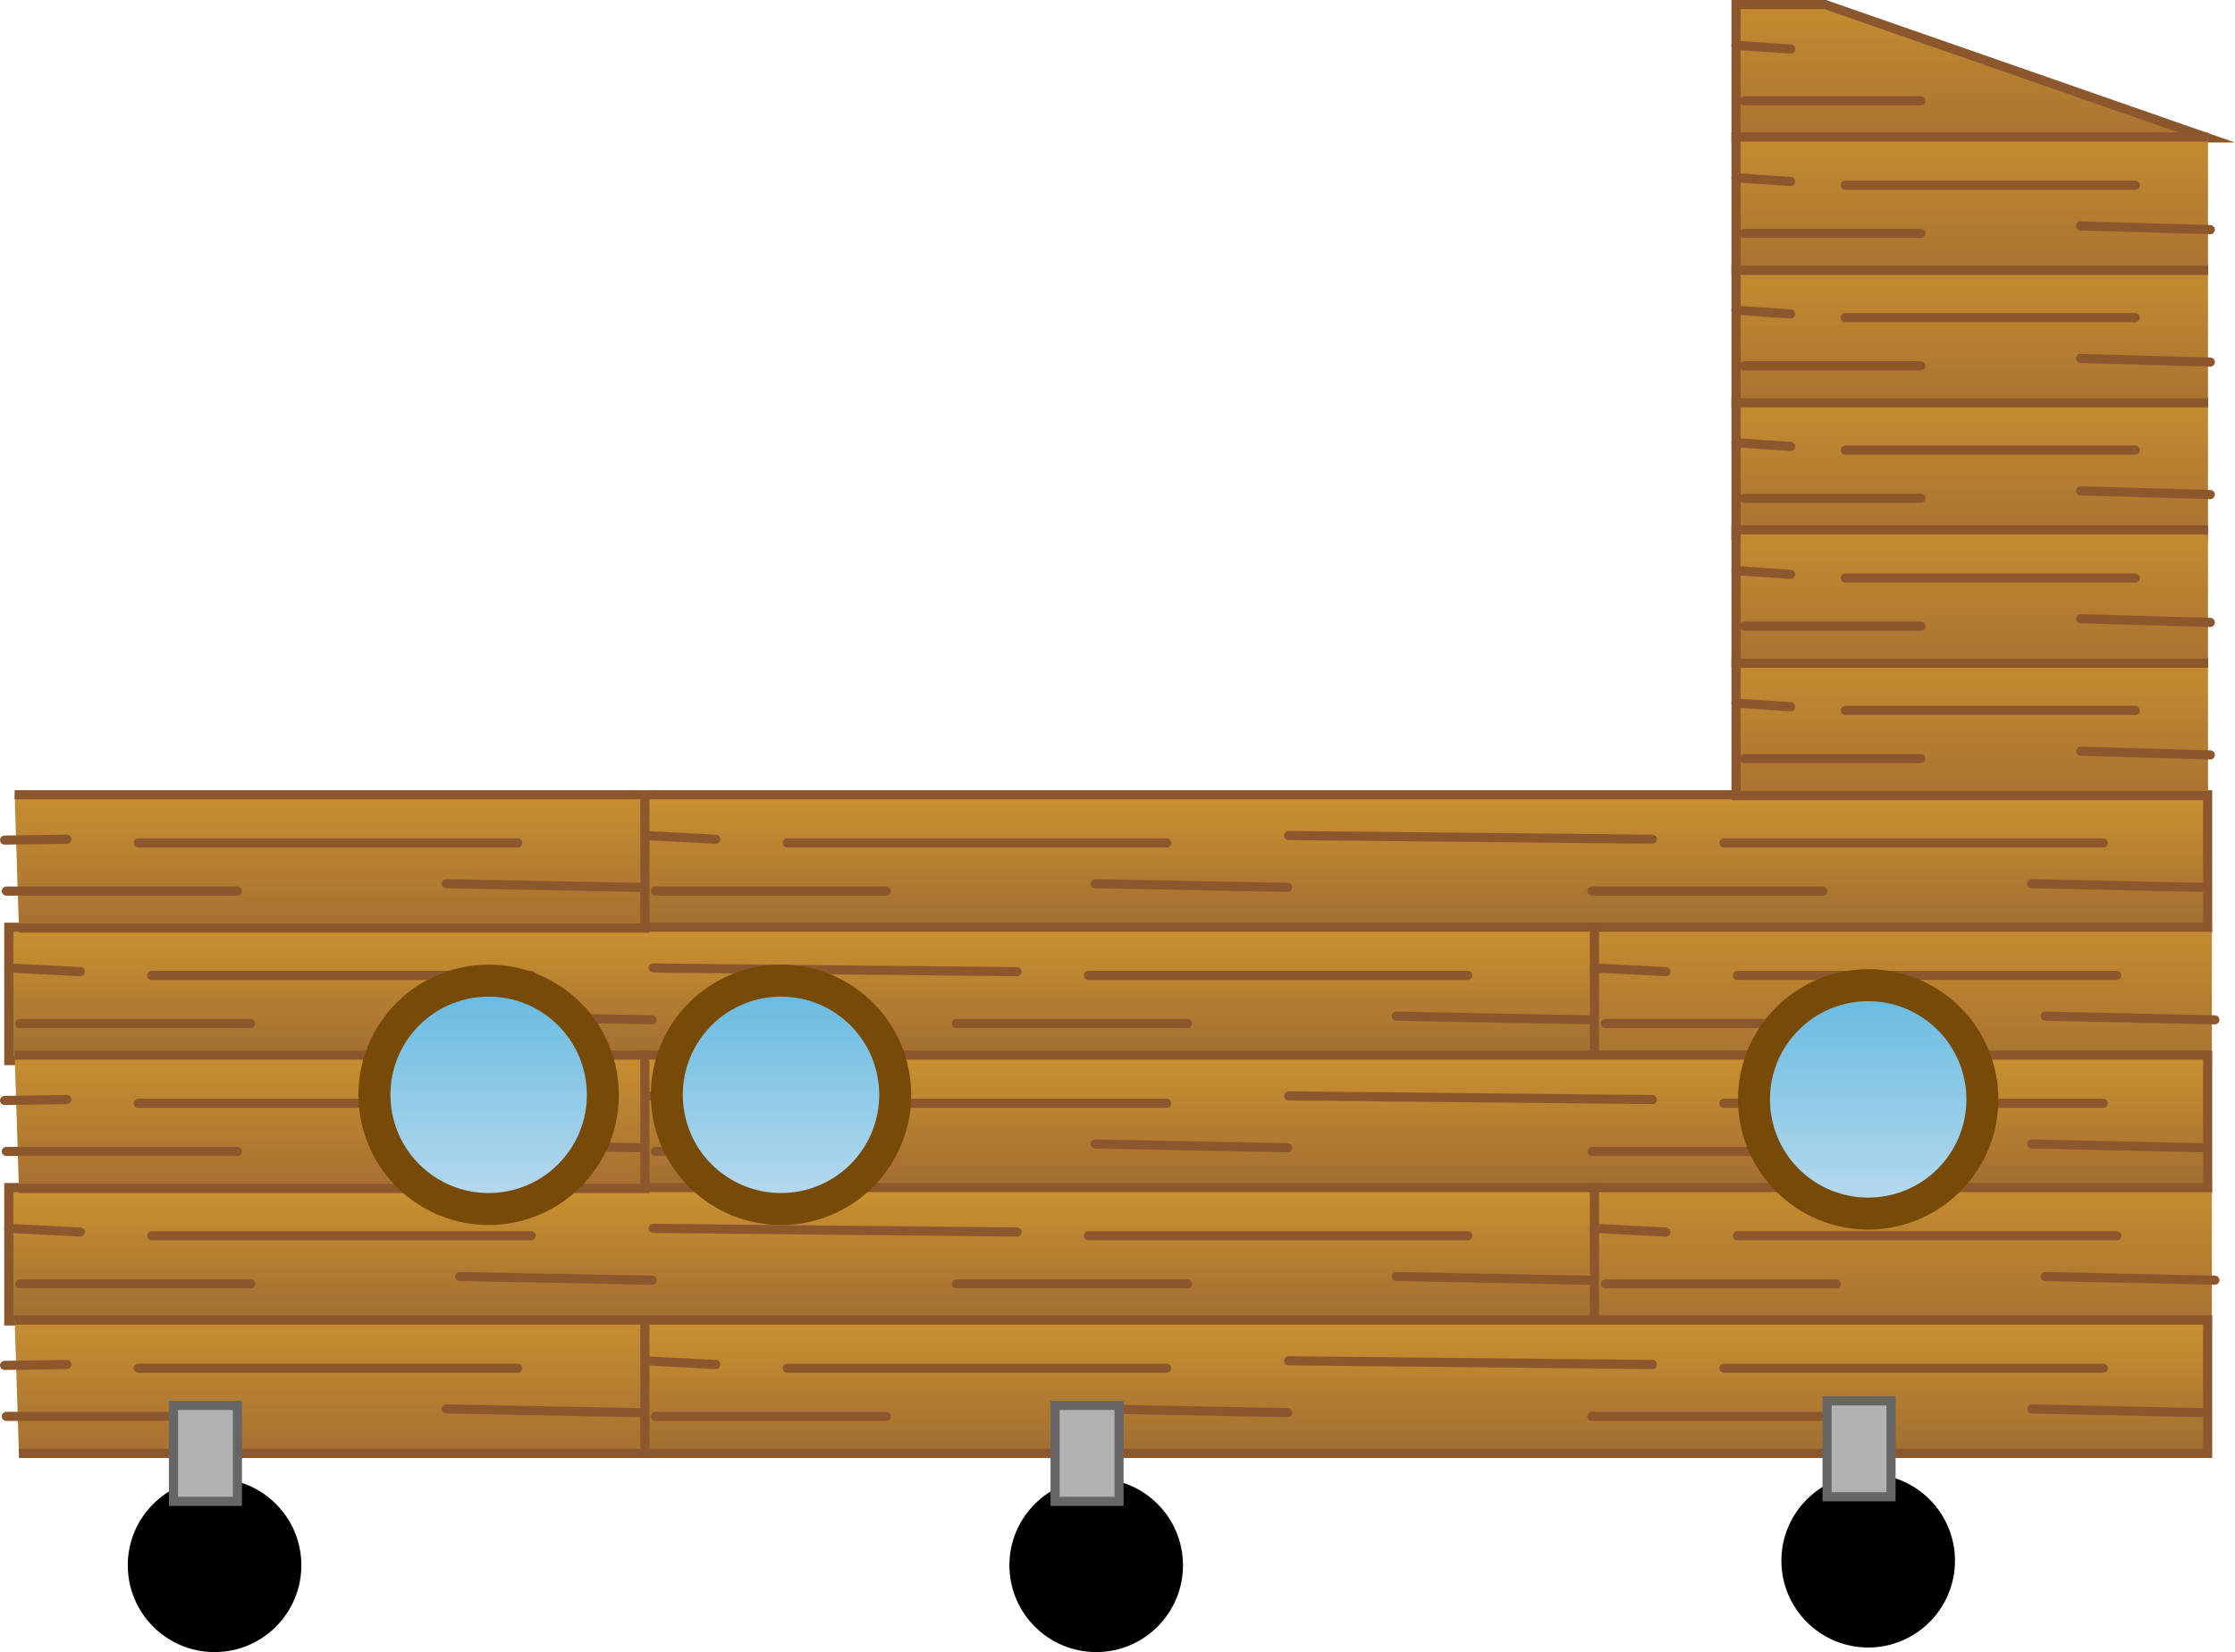 <svg version="1.1" xmlns="http://www.w3.org/2000/svg" xmlns:xlink="http://www.w3.org/1999/xlink" width="489.274" height="361.689" viewBox="0,0,489.274,361.689"><defs><linearGradient x1="311.692" y1="197.811" x2="311.692" y2="227.004" gradientUnits="userSpaceOnUse" id="color-1"><stop offset="0" stop-color="#ca9230"/><stop offset="1" stop-color="#a16d32"/></linearGradient><linearGradient x1="165.753" y1="218.895" x2="165.753" y2="218.895" gradientUnits="userSpaceOnUse" id="color-2"><stop offset="0" stop-color="#ca9230"/><stop offset="1" stop-color="#a16d32"/></linearGradient><linearGradient x1="210.889" y1="208.353" x2="210.889" y2="208.353" gradientUnits="userSpaceOnUse" id="color-3"><stop offset="0" stop-color="#ca9230"/><stop offset="1" stop-color="#a16d32"/></linearGradient><linearGradient x1="257.831" y1="217.273" x2="257.831" y2="218.084" gradientUnits="userSpaceOnUse" id="color-4"><stop offset="0" stop-color="#ca9230"/><stop offset="1" stop-color="#a16d32"/></linearGradient><linearGradient x1="145.893" y1="206.731" x2="145.893" y2="207.542" gradientUnits="userSpaceOnUse" id="color-5"><stop offset="0" stop-color="#ca9230"/><stop offset="1" stop-color="#a16d32"/></linearGradient><linearGradient x1="370.806" y1="218.895" x2="370.806" y2="218.895" gradientUnits="userSpaceOnUse" id="color-6"><stop offset="0" stop-color="#ca9230"/><stop offset="1" stop-color="#a16d32"/></linearGradient><linearGradient x1="415.942" y1="208.353" x2="415.942" y2="208.353" gradientUnits="userSpaceOnUse" id="color-7"><stop offset="0" stop-color="#ca9230"/><stop offset="1" stop-color="#a16d32"/></linearGradient><linearGradient x1="462.884" y1="217.273" x2="462.884" y2="218.084" gradientUnits="userSpaceOnUse" id="color-8"><stop offset="0" stop-color="#ca9230"/><stop offset="1" stop-color="#a16d32"/></linearGradient><linearGradient x1="318.958" y1="206.731" x2="318.958" y2="207.542" gradientUnits="userSpaceOnUse" id="color-9"><stop offset="0" stop-color="#ca9230"/><stop offset="1" stop-color="#a16d32"/></linearGradient><linearGradient x1="172.574" y1="226.811" x2="172.574" y2="256.004" gradientUnits="userSpaceOnUse" id="color-10"><stop offset="0" stop-color="#ca9230"/><stop offset="1" stop-color="#a16d32"/></linearGradient><linearGradient x1="26.635" y1="247.895" x2="26.635" y2="247.895" gradientUnits="userSpaceOnUse" id="color-11"><stop offset="0" stop-color="#ca9230"/><stop offset="1" stop-color="#a16d32"/></linearGradient><linearGradient x1="71.771" y1="237.353" x2="71.771" y2="237.353" gradientUnits="userSpaceOnUse" id="color-12"><stop offset="0" stop-color="#ca9230"/><stop offset="1" stop-color="#a16d32"/></linearGradient><linearGradient x1="118.713" y1="246.273" x2="118.713" y2="247.084" gradientUnits="userSpaceOnUse" id="color-13"><stop offset="0" stop-color="#ca9230"/><stop offset="1" stop-color="#a16d32"/></linearGradient><linearGradient x1="6.775" y1="235.731" x2="6.775" y2="236.542" gradientUnits="userSpaceOnUse" id="color-14"><stop offset="0" stop-color="#ca9230"/><stop offset="1" stop-color="#a16d32"/></linearGradient><linearGradient x1="231.688" y1="247.895" x2="231.688" y2="247.895" gradientUnits="userSpaceOnUse" id="color-15"><stop offset="0" stop-color="#ca9230"/><stop offset="1" stop-color="#a16d32"/></linearGradient><linearGradient x1="276.824" y1="237.353" x2="276.824" y2="237.353" gradientUnits="userSpaceOnUse" id="color-16"><stop offset="0" stop-color="#ca9230"/><stop offset="1" stop-color="#a16d32"/></linearGradient><linearGradient x1="323.766" y1="246.273" x2="323.766" y2="247.084" gradientUnits="userSpaceOnUse" id="color-17"><stop offset="0" stop-color="#ca9230"/><stop offset="1" stop-color="#a16d32"/></linearGradient><linearGradient x1="179.84" y1="235.731" x2="179.84" y2="236.542" gradientUnits="userSpaceOnUse" id="color-18"><stop offset="0" stop-color="#ca9230"/><stop offset="1" stop-color="#a16d32"/></linearGradient><linearGradient x1="413.653" y1="226.811" x2="413.653" y2="256.004" gradientUnits="userSpaceOnUse" id="color-19"><stop offset="0" stop-color="#c48c30"/><stop offset="1" stop-color="#a87332"/></linearGradient><linearGradient x1="373.753" y1="246.895" x2="373.753" y2="248.895" gradientUnits="userSpaceOnUse" id="color-20"><stop offset="0" stop-color="#c48c30"/><stop offset="1" stop-color="#a87332"/></linearGradient><linearGradient x1="418.889" y1="236.353" x2="418.889" y2="238.353" gradientUnits="userSpaceOnUse" id="color-21"><stop offset="0" stop-color="#c48c30"/><stop offset="1" stop-color="#a87332"/></linearGradient><linearGradient x1="463.331" y1="245.679" x2="463.331" y2="247.679" gradientUnits="userSpaceOnUse" id="color-22"><stop offset="0" stop-color="#c48c30"/><stop offset="1" stop-color="#a87332"/></linearGradient><linearGradient x1="353.893" y1="235.137" x2="353.893" y2="237.137" gradientUnits="userSpaceOnUse" id="color-23"><stop offset="0" stop-color="#c48c30"/><stop offset="1" stop-color="#a87332"/></linearGradient><linearGradient x1="69.216" y1="197.811" x2="69.216" y2="227.004" gradientUnits="userSpaceOnUse" id="color-24"><stop offset="0" stop-color="#c78f30"/><stop offset="1" stop-color="#a57032"/></linearGradient><linearGradient x1="23.688" y1="217.895" x2="23.688" y2="219.895" gradientUnits="userSpaceOnUse" id="color-25"><stop offset="0" stop-color="#c78f30"/><stop offset="1" stop-color="#a57032"/></linearGradient><linearGradient x1="68.824" y1="207.353" x2="68.824" y2="209.353" gradientUnits="userSpaceOnUse" id="color-26"><stop offset="0" stop-color="#c78f30"/><stop offset="1" stop-color="#a57032"/></linearGradient><linearGradient x1="115.766" y1="216.679" x2="115.766" y2="218.679" gradientUnits="userSpaceOnUse" id="color-27"><stop offset="0" stop-color="#c78f30"/><stop offset="1" stop-color="#a57032"/></linearGradient><linearGradient x1="4.84" y1="206.637" x2="4.84" y2="208.637" gradientUnits="userSpaceOnUse" id="color-28"><stop offset="0" stop-color="#c78f30"/><stop offset="1" stop-color="#a57032"/></linearGradient><linearGradient x1="311.692" y1="254.811" x2="311.692" y2="284.004" gradientUnits="userSpaceOnUse" id="color-29"><stop offset="0" stop-color="#ca9230"/><stop offset="1" stop-color="#a16d32"/></linearGradient><linearGradient x1="165.753" y1="275.895" x2="165.753" y2="275.895" gradientUnits="userSpaceOnUse" id="color-30"><stop offset="0" stop-color="#ca9230"/><stop offset="1" stop-color="#a16d32"/></linearGradient><linearGradient x1="210.889" y1="265.353" x2="210.889" y2="265.353" gradientUnits="userSpaceOnUse" id="color-31"><stop offset="0" stop-color="#ca9230"/><stop offset="1" stop-color="#a16d32"/></linearGradient><linearGradient x1="257.831" y1="274.273" x2="257.831" y2="275.084" gradientUnits="userSpaceOnUse" id="color-32"><stop offset="0" stop-color="#ca9230"/><stop offset="1" stop-color="#a16d32"/></linearGradient><linearGradient x1="145.893" y1="263.731" x2="145.893" y2="264.542" gradientUnits="userSpaceOnUse" id="color-33"><stop offset="0" stop-color="#ca9230"/><stop offset="1" stop-color="#a16d32"/></linearGradient><linearGradient x1="370.806" y1="275.895" x2="370.806" y2="275.895" gradientUnits="userSpaceOnUse" id="color-34"><stop offset="0" stop-color="#ca9230"/><stop offset="1" stop-color="#a16d32"/></linearGradient><linearGradient x1="415.942" y1="265.353" x2="415.942" y2="265.353" gradientUnits="userSpaceOnUse" id="color-35"><stop offset="0" stop-color="#ca9230"/><stop offset="1" stop-color="#a16d32"/></linearGradient><linearGradient x1="462.884" y1="274.273" x2="462.884" y2="275.084" gradientUnits="userSpaceOnUse" id="color-36"><stop offset="0" stop-color="#ca9230"/><stop offset="1" stop-color="#a16d32"/></linearGradient><linearGradient x1="318.958" y1="263.731" x2="318.958" y2="264.542" gradientUnits="userSpaceOnUse" id="color-37"><stop offset="0" stop-color="#ca9230"/><stop offset="1" stop-color="#a16d32"/></linearGradient><linearGradient x1="172.574" y1="283.811" x2="172.574" y2="313.004" gradientUnits="userSpaceOnUse" id="color-38"><stop offset="0" stop-color="#ca9230"/><stop offset="1" stop-color="#a16d32"/></linearGradient><linearGradient x1="26.635" y1="304.895" x2="26.635" y2="304.895" gradientUnits="userSpaceOnUse" id="color-39"><stop offset="0" stop-color="#ca9230"/><stop offset="1" stop-color="#a16d32"/></linearGradient><linearGradient x1="71.771" y1="294.353" x2="71.771" y2="294.353" gradientUnits="userSpaceOnUse" id="color-40"><stop offset="0" stop-color="#ca9230"/><stop offset="1" stop-color="#a16d32"/></linearGradient><linearGradient x1="118.713" y1="303.273" x2="118.713" y2="304.084" gradientUnits="userSpaceOnUse" id="color-41"><stop offset="0" stop-color="#ca9230"/><stop offset="1" stop-color="#a16d32"/></linearGradient><linearGradient x1="6.775" y1="292.731" x2="6.775" y2="293.542" gradientUnits="userSpaceOnUse" id="color-42"><stop offset="0" stop-color="#ca9230"/><stop offset="1" stop-color="#a16d32"/></linearGradient><linearGradient x1="231.688" y1="304.895" x2="231.688" y2="304.895" gradientUnits="userSpaceOnUse" id="color-43"><stop offset="0" stop-color="#ca9230"/><stop offset="1" stop-color="#a16d32"/></linearGradient><linearGradient x1="276.824" y1="294.353" x2="276.824" y2="294.353" gradientUnits="userSpaceOnUse" id="color-44"><stop offset="0" stop-color="#ca9230"/><stop offset="1" stop-color="#a16d32"/></linearGradient><linearGradient x1="323.766" y1="303.273" x2="323.766" y2="304.084" gradientUnits="userSpaceOnUse" id="color-45"><stop offset="0" stop-color="#ca9230"/><stop offset="1" stop-color="#a16d32"/></linearGradient><linearGradient x1="179.84" y1="292.731" x2="179.84" y2="293.542" gradientUnits="userSpaceOnUse" id="color-46"><stop offset="0" stop-color="#ca9230"/><stop offset="1" stop-color="#a16d32"/></linearGradient><linearGradient x1="413.653" y1="283.811" x2="413.653" y2="313.004" gradientUnits="userSpaceOnUse" id="color-47"><stop offset="0" stop-color="#c48c30"/><stop offset="1" stop-color="#a87332"/></linearGradient><linearGradient x1="373.753" y1="303.895" x2="373.753" y2="305.895" gradientUnits="userSpaceOnUse" id="color-48"><stop offset="0" stop-color="#c48c30"/><stop offset="1" stop-color="#a87332"/></linearGradient><linearGradient x1="418.889" y1="293.353" x2="418.889" y2="295.353" gradientUnits="userSpaceOnUse" id="color-49"><stop offset="0" stop-color="#c48c30"/><stop offset="1" stop-color="#a87332"/></linearGradient><linearGradient x1="463.331" y1="302.679" x2="463.331" y2="304.679" gradientUnits="userSpaceOnUse" id="color-50"><stop offset="0" stop-color="#c48c30"/><stop offset="1" stop-color="#a87332"/></linearGradient><linearGradient x1="353.893" y1="292.137" x2="353.893" y2="294.137" gradientUnits="userSpaceOnUse" id="color-51"><stop offset="0" stop-color="#c48c30"/><stop offset="1" stop-color="#a87332"/></linearGradient><linearGradient x1="69.216" y1="254.811" x2="69.216" y2="284.004" gradientUnits="userSpaceOnUse" id="color-52"><stop offset="0" stop-color="#c78f30"/><stop offset="1" stop-color="#a57032"/></linearGradient><linearGradient x1="23.688" y1="274.895" x2="23.688" y2="276.895" gradientUnits="userSpaceOnUse" id="color-53"><stop offset="0" stop-color="#c78f30"/><stop offset="1" stop-color="#a57032"/></linearGradient><linearGradient x1="68.824" y1="264.353" x2="68.824" y2="266.353" gradientUnits="userSpaceOnUse" id="color-54"><stop offset="0" stop-color="#c78f30"/><stop offset="1" stop-color="#a57032"/></linearGradient><linearGradient x1="115.766" y1="273.679" x2="115.766" y2="275.679" gradientUnits="userSpaceOnUse" id="color-55"><stop offset="0" stop-color="#c78f30"/><stop offset="1" stop-color="#a57032"/></linearGradient><linearGradient x1="4.84" y1="263.637" x2="4.84" y2="265.637" gradientUnits="userSpaceOnUse" id="color-56"><stop offset="0" stop-color="#c78f30"/><stop offset="1" stop-color="#a57032"/></linearGradient><linearGradient x1="311.692" y1="312.811" x2="311.692" y2="342.004" gradientUnits="userSpaceOnUse" id="color-57"><stop offset="0" stop-color="#ca9230"/><stop offset="1" stop-color="#a16d32"/></linearGradient><linearGradient x1="165.753" y1="333.895" x2="165.753" y2="333.895" gradientUnits="userSpaceOnUse" id="color-58"><stop offset="0" stop-color="#ca9230"/><stop offset="1" stop-color="#a16d32"/></linearGradient><linearGradient x1="210.889" y1="323.353" x2="210.889" y2="323.353" gradientUnits="userSpaceOnUse" id="color-59"><stop offset="0" stop-color="#ca9230"/><stop offset="1" stop-color="#a16d32"/></linearGradient><linearGradient x1="257.831" y1="332.273" x2="257.831" y2="333.084" gradientUnits="userSpaceOnUse" id="color-60"><stop offset="0" stop-color="#ca9230"/><stop offset="1" stop-color="#a16d32"/></linearGradient><linearGradient x1="145.893" y1="321.731" x2="145.893" y2="322.542" gradientUnits="userSpaceOnUse" id="color-61"><stop offset="0" stop-color="#ca9230"/><stop offset="1" stop-color="#a16d32"/></linearGradient><linearGradient x1="370.806" y1="333.895" x2="370.806" y2="333.895" gradientUnits="userSpaceOnUse" id="color-62"><stop offset="0" stop-color="#ca9230"/><stop offset="1" stop-color="#a16d32"/></linearGradient><linearGradient x1="415.942" y1="323.353" x2="415.942" y2="323.353" gradientUnits="userSpaceOnUse" id="color-63"><stop offset="0" stop-color="#ca9230"/><stop offset="1" stop-color="#a16d32"/></linearGradient><linearGradient x1="462.884" y1="332.273" x2="462.884" y2="333.084" gradientUnits="userSpaceOnUse" id="color-64"><stop offset="0" stop-color="#ca9230"/><stop offset="1" stop-color="#a16d32"/></linearGradient><linearGradient x1="318.958" y1="321.731" x2="318.958" y2="322.542" gradientUnits="userSpaceOnUse" id="color-65"><stop offset="0" stop-color="#ca9230"/><stop offset="1" stop-color="#a16d32"/></linearGradient><linearGradient x1="69.216" y1="312.811" x2="69.216" y2="342.004" gradientUnits="userSpaceOnUse" id="color-66"><stop offset="0" stop-color="#c78f30"/><stop offset="1" stop-color="#a57032"/></linearGradient><linearGradient x1="23.688" y1="332.895" x2="23.688" y2="334.895" gradientUnits="userSpaceOnUse" id="color-67"><stop offset="0" stop-color="#c78f30"/><stop offset="1" stop-color="#a57032"/></linearGradient><linearGradient x1="68.824" y1="322.353" x2="68.824" y2="324.353" gradientUnits="userSpaceOnUse" id="color-68"><stop offset="0" stop-color="#c78f30"/><stop offset="1" stop-color="#a57032"/></linearGradient><linearGradient x1="115.766" y1="331.679" x2="115.766" y2="333.679" gradientUnits="userSpaceOnUse" id="color-69"><stop offset="0" stop-color="#c78f30"/><stop offset="1" stop-color="#a57032"/></linearGradient><linearGradient x1="4.84" y1="321.637" x2="4.84" y2="323.637" gradientUnits="userSpaceOnUse" id="color-70"><stop offset="0" stop-color="#c78f30"/><stop offset="1" stop-color="#a57032"/></linearGradient><linearGradient x1="104" y1="238.499" x2="104" y2="288.501" gradientUnits="userSpaceOnUse" id="color-71"><stop offset="0" stop-color="#64b9e0"/><stop offset="1" stop-color="#badbee"/></linearGradient><linearGradient x1="168" y1="238.499" x2="168" y2="288.501" gradientUnits="userSpaceOnUse" id="color-72"><stop offset="0" stop-color="#64b9e0"/><stop offset="1" stop-color="#badbee"/></linearGradient><linearGradient x1="406" y1="239.499" x2="406" y2="289.501" gradientUnits="userSpaceOnUse" id="color-73"><stop offset="0" stop-color="#64b9e0"/><stop offset="1" stop-color="#badbee"/></linearGradient><linearGradient x1="428.73" y1="111.811" x2="428.73" y2="141.004" gradientUnits="userSpaceOnUse" id="color-74"><stop offset="0" stop-color="#c48c30"/><stop offset="1" stop-color="#a87332"/></linearGradient><linearGradient x1="398.231" y1="131.895" x2="398.231" y2="133.895" gradientUnits="userSpaceOnUse" id="color-75"><stop offset="0" stop-color="#c48c30"/><stop offset="1" stop-color="#a87332"/></linearGradient><linearGradient x1="432.733" y1="121.353" x2="432.733" y2="123.353" gradientUnits="userSpaceOnUse" id="color-76"><stop offset="0" stop-color="#c48c30"/><stop offset="1" stop-color="#a87332"/></linearGradient><linearGradient x1="466.704" y1="130.679" x2="466.704" y2="132.679" gradientUnits="userSpaceOnUse" id="color-77"><stop offset="0" stop-color="#c48c30"/><stop offset="1" stop-color="#a87332"/></linearGradient><linearGradient x1="383.05" y1="120.137" x2="383.05" y2="122.137" gradientUnits="userSpaceOnUse" id="color-78"><stop offset="0" stop-color="#c48c30"/><stop offset="1" stop-color="#a87332"/></linearGradient><linearGradient x1="428.73" y1="168.811" x2="428.73" y2="198.004" gradientUnits="userSpaceOnUse" id="color-79"><stop offset="0" stop-color="#c48c30"/><stop offset="1" stop-color="#a87332"/></linearGradient><linearGradient x1="398.231" y1="188.895" x2="398.231" y2="190.895" gradientUnits="userSpaceOnUse" id="color-80"><stop offset="0" stop-color="#c48c30"/><stop offset="1" stop-color="#a87332"/></linearGradient><linearGradient x1="432.733" y1="178.353" x2="432.733" y2="180.353" gradientUnits="userSpaceOnUse" id="color-81"><stop offset="0" stop-color="#c48c30"/><stop offset="1" stop-color="#a87332"/></linearGradient><linearGradient x1="466.704" y1="187.679" x2="466.704" y2="189.679" gradientUnits="userSpaceOnUse" id="color-82"><stop offset="0" stop-color="#c48c30"/><stop offset="1" stop-color="#a87332"/></linearGradient><linearGradient x1="383.05" y1="177.137" x2="383.05" y2="179.137" gradientUnits="userSpaceOnUse" id="color-83"><stop offset="0" stop-color="#c48c30"/><stop offset="1" stop-color="#a87332"/></linearGradient><linearGradient x1="428.73" y1="82.811" x2="428.73" y2="112.004" gradientUnits="userSpaceOnUse" id="color-84"><stop offset="0" stop-color="#c48c30"/><stop offset="1" stop-color="#a87332"/></linearGradient><linearGradient x1="398.231" y1="102.895" x2="398.231" y2="104.895" gradientUnits="userSpaceOnUse" id="color-85"><stop offset="0" stop-color="#c48c30"/><stop offset="1" stop-color="#a87332"/></linearGradient><linearGradient x1="432.733" y1="92.353" x2="432.733" y2="94.353" gradientUnits="userSpaceOnUse" id="color-86"><stop offset="0" stop-color="#c48c30"/><stop offset="1" stop-color="#a87332"/></linearGradient><linearGradient x1="466.704" y1="101.679" x2="466.704" y2="103.679" gradientUnits="userSpaceOnUse" id="color-87"><stop offset="0" stop-color="#c48c30"/><stop offset="1" stop-color="#a87332"/></linearGradient><linearGradient x1="383.05" y1="91.137" x2="383.05" y2="93.137" gradientUnits="userSpaceOnUse" id="color-88"><stop offset="0" stop-color="#c48c30"/><stop offset="1" stop-color="#a87332"/></linearGradient><linearGradient x1="428.73" y1="139.811" x2="428.73" y2="169.004" gradientUnits="userSpaceOnUse" id="color-89"><stop offset="0" stop-color="#c48c30"/><stop offset="1" stop-color="#a87332"/></linearGradient><linearGradient x1="398.231" y1="159.895" x2="398.231" y2="161.895" gradientUnits="userSpaceOnUse" id="color-90"><stop offset="0" stop-color="#c48c30"/><stop offset="1" stop-color="#a87332"/></linearGradient><linearGradient x1="432.733" y1="149.353" x2="432.733" y2="151.353" gradientUnits="userSpaceOnUse" id="color-91"><stop offset="0" stop-color="#c48c30"/><stop offset="1" stop-color="#a87332"/></linearGradient><linearGradient x1="466.704" y1="158.679" x2="466.704" y2="160.679" gradientUnits="userSpaceOnUse" id="color-92"><stop offset="0" stop-color="#c48c30"/><stop offset="1" stop-color="#a87332"/></linearGradient><linearGradient x1="383.05" y1="148.137" x2="383.05" y2="150.137" gradientUnits="userSpaceOnUse" id="color-93"><stop offset="0" stop-color="#c48c30"/><stop offset="1" stop-color="#a87332"/></linearGradient><linearGradient x1="428.73" y1="24.811" x2="428.73" y2="54.004" gradientUnits="userSpaceOnUse" id="color-94"><stop offset="0" stop-color="#c48c30"/><stop offset="1" stop-color="#a87332"/></linearGradient><linearGradient x1="398.231" y1="44.895" x2="398.231" y2="46.895" gradientUnits="userSpaceOnUse" id="color-95"><stop offset="0" stop-color="#c48c30"/><stop offset="1" stop-color="#a87332"/></linearGradient><linearGradient x1="383.05" y1="33.137" x2="383.05" y2="35.137" gradientUnits="userSpaceOnUse" id="color-96"><stop offset="0" stop-color="#c48c30"/><stop offset="1" stop-color="#a87332"/></linearGradient><linearGradient x1="428.73" y1="53.811" x2="428.73" y2="83.004" gradientUnits="userSpaceOnUse" id="color-97"><stop offset="0" stop-color="#c48c30"/><stop offset="1" stop-color="#a87332"/></linearGradient><linearGradient x1="398.231" y1="73.895" x2="398.231" y2="75.895" gradientUnits="userSpaceOnUse" id="color-98"><stop offset="0" stop-color="#c48c30"/><stop offset="1" stop-color="#a87332"/></linearGradient><linearGradient x1="432.733" y1="63.353" x2="432.733" y2="65.353" gradientUnits="userSpaceOnUse" id="color-99"><stop offset="0" stop-color="#c48c30"/><stop offset="1" stop-color="#a87332"/></linearGradient><linearGradient x1="466.704" y1="72.679" x2="466.704" y2="74.679" gradientUnits="userSpaceOnUse" id="color-100"><stop offset="0" stop-color="#c48c30"/><stop offset="1" stop-color="#a87332"/></linearGradient><linearGradient x1="383.05" y1="62.137" x2="383.05" y2="64.137" gradientUnits="userSpaceOnUse" id="color-101"><stop offset="0" stop-color="#c48c30"/><stop offset="1" stop-color="#a87332"/></linearGradient></defs><g transform="translate(2.972,-23.811)"><g data-paper-data="{&quot;isPaintingLayer&quot;:true}" fill-rule="nonzero" stroke-linejoin="miter" stroke-miterlimit="10" stroke-dasharray="" stroke-dashoffset="0" style="mix-blend-mode: normal"><g stroke="#8c572c" stroke-width="2"><path d="M138.069,227.004v-29.193h342.245v29.193z" fill="url(#color-1)" stroke-linecap="butt"/><path d="M191.029,218.895h-50.553" fill="url(#color-2)" stroke-linecap="round"/><path d="M252.414,208.353h-83.051" fill="url(#color-3)" stroke-linecap="round"/><path d="M278.894,218.084l-42.127,-0.811" fill="url(#color-4)" stroke-linecap="round"/><path d="M138.069,206.731l15.647,0.811" fill="url(#color-5)" stroke-linecap="round"/><path d="M345.53,218.895h50.553" fill="url(#color-6)" stroke-linecap="round"/><path d="M457.467,208.353h-83.051" fill="url(#color-7)" stroke-linecap="round"/><path d="M478.947,218.084l-37.127,-0.811" fill="url(#color-8)" stroke-linecap="round"/><path d="M358.77,207.542l-79.624,-0.811" fill="url(#color-9)" stroke-linecap="round"/></g><g stroke="#8c572c" stroke-width="2"><path d="M-1.049,256.004v-29.193h347.245v29.193z" fill="url(#color-10)" stroke-linecap="butt"/><path d="M51.911,247.895h-50.553" fill="url(#color-11)" stroke-linecap="round"/><path d="M113.296,237.353h-83.051" fill="url(#color-12)" stroke-linecap="round"/><path d="M97.649,246.273l42.127,0.811" fill="url(#color-13)" stroke-linecap="round"/><path d="M14.598,236.542l-15.647,-0.811" fill="url(#color-14)" stroke-linecap="round"/><path d="M206.412,247.895h50.553" fill="url(#color-15)" stroke-linecap="round"/><path d="M235.299,237.353h83.051" fill="url(#color-16)" stroke-linecap="round"/><path d="M344.829,247.084l-42.127,-0.811" fill="url(#color-17)" stroke-linecap="round"/><path d="M219.652,236.542l-79.624,-0.811" fill="url(#color-18)" stroke-linecap="round"/></g><g stroke="#8c572c" stroke-width="2"><path d="M481.237,256.004h-135.167v-29.193h135.167" fill="url(#color-19)" stroke-linecap="butt"/><path d="M399.029,247.895h-50.553" fill="url(#color-20)" stroke-linecap="round"/><path d="M377.364,237.353h83.051" fill="url(#color-21)" stroke-linecap="round"/><path d="M481.894,247.084l-37.127,-0.811" fill="url(#color-22)" stroke-linecap="round"/><path d="M346.069,235.731l15.647,0.811" fill="url(#color-23)" stroke-linecap="round"/></g><g stroke="#8c572c" stroke-width="2"><path d="M0.237,197.811h137.96v29.193h-137.027" fill="url(#color-24)" stroke-linecap="butt"/><path d="M-1.588,218.895h50.553" fill="url(#color-25)" stroke-linecap="round"/><path d="M110.349,208.353h-83.051" fill="url(#color-26)" stroke-linecap="round"/><path d="M136.829,218.084l-42.127,-0.811" fill="url(#color-27)" stroke-linecap="round"/><path d="M11.652,207.542l-13.624,0.189" fill="url(#color-28)" stroke-linecap="round"/></g><g stroke="#8c572c" stroke-width="2"><path d="M138.069,284.004v-29.193h342.245v29.193z" fill="url(#color-29)" stroke-linecap="butt"/><path d="M191.029,275.895h-50.553" fill="url(#color-30)" stroke-linecap="round"/><path d="M169.364,265.353h83.051" fill="url(#color-31)" stroke-linecap="round"/><path d="M278.894,275.084l-42.127,-0.811" fill="url(#color-32)" stroke-linecap="round"/><path d="M153.716,264.542l-15.647,-0.811" fill="url(#color-33)" stroke-linecap="round"/><path d="M396.082,275.895h-50.553" fill="url(#color-34)" stroke-linecap="round"/><path d="M374.417,265.353h83.051" fill="url(#color-35)" stroke-linecap="round"/><path d="M441.82,274.273l37.127,0.811" fill="url(#color-36)" stroke-linecap="round"/><path d="M279.146,263.731l79.624,0.811" fill="url(#color-37)" stroke-linecap="round"/></g><g stroke="#8c572c" stroke-width="2"><path d="M-1.049,313.004v-29.193h347.245v29.193z" fill="url(#color-38)" stroke-linecap="butt"/><path d="M51.911,304.895h-50.553" fill="url(#color-39)" stroke-linecap="round"/><path d="M113.296,294.353h-83.051" fill="url(#color-40)" stroke-linecap="round"/><path d="M97.649,303.273l42.127,0.811" fill="url(#color-41)" stroke-linecap="round"/><path d="M-1.049,292.731l15.647,0.811" fill="url(#color-42)" stroke-linecap="round"/><path d="M206.412,304.895h50.553" fill="url(#color-43)" stroke-linecap="round"/><path d="M235.299,294.353h83.051" fill="url(#color-44)" stroke-linecap="round"/><path d="M344.829,304.084l-42.127,-0.811" fill="url(#color-45)" stroke-linecap="round"/><path d="M140.028,292.731l79.624,0.811" fill="url(#color-46)" stroke-linecap="round"/></g><g stroke="#8c572c" stroke-width="2"><path d="M481.237,313.004h-135.167v-29.193h135.167" fill="url(#color-47)" stroke-linecap="butt"/><path d="M399.029,304.895h-50.553" fill="url(#color-48)" stroke-linecap="round"/><path d="M377.364,294.353h83.051" fill="url(#color-49)" stroke-linecap="round"/><path d="M444.767,303.273l37.127,0.811" fill="url(#color-50)" stroke-linecap="round"/><path d="M346.069,292.731l15.647,0.811" fill="url(#color-51)" stroke-linecap="round"/></g><g stroke="#8c572c" stroke-width="2"><path d="M0.237,254.811h137.96v29.193h-137.027" fill="url(#color-52)" stroke-linecap="butt"/><path d="M-1.588,275.895h50.553" fill="url(#color-53)" stroke-linecap="round"/><path d="M110.349,265.353h-83.051" fill="url(#color-54)" stroke-linecap="round"/><path d="M94.702,274.273l42.127,0.811" fill="url(#color-55)" stroke-linecap="round"/><path d="M-1.972,264.731l13.624,-0.189" fill="url(#color-56)" stroke-linecap="round"/></g><g stroke="#8c572c" stroke-width="2"><path d="M138.069,342.004v-29.193h342.245v29.193z" fill="url(#color-57)" stroke-linecap="butt"/><path d="M191.029,333.895h-50.553" fill="url(#color-58)" stroke-linecap="round"/><path d="M169.364,323.353h83.051" fill="url(#color-59)" stroke-linecap="round"/><path d="M278.894,333.084l-42.127,-0.811" fill="url(#color-60)" stroke-linecap="round"/><path d="M138.069,321.731l15.647,0.811" fill="url(#color-61)" stroke-linecap="round"/><path d="M345.53,333.895h50.553" fill="url(#color-62)" stroke-linecap="round"/><path d="M374.417,323.353h83.051" fill="url(#color-63)" stroke-linecap="round"/><path d="M478.947,333.084l-37.127,-0.811" fill="url(#color-64)" stroke-linecap="round"/><path d="M279.146,321.731l79.624,0.811" fill="url(#color-65)" stroke-linecap="round"/></g><g stroke="#8c572c" stroke-width="2"><path d="M0.237,312.811h137.96v29.193h-137.027" fill="url(#color-66)" stroke-linecap="butt"/><path d="M-1.588,333.895h50.553" fill="url(#color-67)" stroke-linecap="round"/><path d="M110.349,323.353h-83.051" fill="url(#color-68)" stroke-linecap="round"/><path d="M136.829,333.084l-42.127,-0.811" fill="url(#color-69)" stroke-linecap="round"/><path d="M11.652,322.542l-13.624,0.189" fill="url(#color-70)" stroke-linecap="round"/></g><g stroke-linecap="butt"><path d="M44,347.5c5.242,0 9.992,2.129 13.431,5.569c3.44,3.439 5.569,8.189 5.569,13.431c0,5.242 -2.129,9.992 -5.569,13.431c-3.439,3.44 -8.189,5.569 -13.431,5.569c-5.242,0 -9.992,-2.129 -13.431,-5.569c-3.44,-3.439 -5.569,-8.189 -5.569,-13.431c0,-5.242 2.129,-9.992 5.569,-13.431c3.439,-3.44 8.189,-5.569 13.431,-5.569z" fill="#000000" stroke="none" stroke-width="1"/><path d="M35,331.5h14v21h-14z" fill="#b2b2b2" stroke="#666666" stroke-width="2"/></g><g stroke-linecap="butt"><path d="M237,347.5c5.242,0 9.992,2.129 13.431,5.569c3.44,3.439 5.569,8.189 5.569,13.431c0,5.242 -2.129,9.992 -5.569,13.431c-3.439,3.44 -8.189,5.569 -13.431,5.569c-5.242,0 -9.992,-2.129 -13.431,-5.569c-3.44,-3.439 -5.569,-8.189 -5.569,-13.431c0,-5.242 2.129,-9.992 5.569,-13.431c3.439,-3.44 8.189,-5.569 13.431,-5.569z" fill="#000000" stroke="none" stroke-width="1"/><path d="M228,331.5h14v21h-14z" fill="#b2b2b2" stroke="#666666" stroke-width="2"/></g><g stroke-linecap="butt"><path d="M406,346.5c5.242,0 9.992,2.129 13.431,5.569c3.44,3.439 5.569,8.189 5.569,13.431c0,5.242 -2.129,9.992 -5.569,13.431c-3.439,3.44 -8.189,5.569 -13.431,5.569c-5.242,0 -9.992,-2.129 -13.431,-5.569c-3.44,-3.439 -5.569,-8.189 -5.569,-13.431c0,-5.242 2.129,-9.992 5.569,-13.431c3.439,-3.44 8.189,-5.569 13.431,-5.569z" fill="#000000" stroke="none" stroke-width="1"/><path d="M397,330.5h14v21h-14z" fill="#b2b2b2" stroke="#666666" stroke-width="2"/></g><path d="M84.702,247.607c8.777,-10.658 24.533,-12.183 35.191,-3.406c10.658,8.777 12.183,24.533 3.406,35.191c-8.777,10.658 -24.533,12.183 -35.191,3.406c-10.658,-8.777 -12.183,-24.533 -3.406,-35.191z" data-paper-data="{&quot;origPos&quot;:null,&quot;origRot&quot;:0}" fill="url(#color-71)" stroke="#784a08" stroke-width="7" stroke-linecap="butt"/><path d="M148.702,247.607c8.777,-10.658 24.533,-12.183 35.191,-3.406c10.658,8.777 12.183,24.533 3.406,35.191c-8.777,10.658 -24.533,12.183 -35.191,3.406c-10.658,-8.777 -12.183,-24.533 -3.406,-35.191z" data-paper-data="{&quot;origPos&quot;:null,&quot;origRot&quot;:0}" fill="url(#color-72)" stroke="#784a08" stroke-width="7" stroke-linecap="butt"/><path d="M386.702,248.607c8.777,-10.658 24.533,-12.183 35.191,-3.406c10.658,8.777 12.183,24.533 3.406,35.191c-8.777,10.658 -24.533,12.183 -35.191,3.406c-10.658,-8.777 -12.183,-24.533 -3.406,-35.191z" data-paper-data="{&quot;origPos&quot;:null,&quot;origRot&quot;:0}" fill="url(#color-73)" stroke="#784a08" stroke-width="7" stroke-linecap="butt"/><g stroke="#8c572c" stroke-width="2"><path d="M480.392,141.004h-103.322v-29.193h103.322" fill="url(#color-74)" stroke-linecap="butt"/><path d="M417.552,132.895h-38.642" fill="url(#color-75)" stroke-linecap="round"/><path d="M400.991,122.353h63.484" fill="url(#color-76)" stroke-linecap="round"/><path d="M480.894,132.084l-28.38,-0.811" fill="url(#color-77)" stroke-linecap="round"/><path d="M389.03,121.542l-11.961,-0.811" fill="url(#color-78)" stroke-linecap="round"/></g><g stroke="#8c572c" stroke-width="2"><path d="M480.392,198.004h-103.322v-29.193h103.322" fill="url(#color-79)" stroke-linecap="butt"/><path d="M378.909,189.895h38.642" fill="url(#color-80)" stroke-linecap="round"/><path d="M400.991,179.353h63.484" fill="url(#color-81)" stroke-linecap="round"/><path d="M480.894,189.084l-28.38,-0.811" fill="url(#color-82)" stroke-linecap="round"/><path d="M389.03,178.542l-11.961,-0.811" fill="url(#color-83)" stroke-linecap="round"/></g><g stroke="#8c572c" stroke-width="2"><path d="M480.392,112.004h-103.322v-29.193h103.322" fill="url(#color-84)" stroke-linecap="butt"/><path d="M417.552,103.895h-38.642" fill="url(#color-85)" stroke-linecap="round"/><path d="M400.991,93.353h63.484" fill="url(#color-86)" stroke-linecap="round"/><path d="M452.514,102.273l28.38,0.811" fill="url(#color-87)" stroke-linecap="round"/><path d="M377.069,91.731l11.961,0.811" fill="url(#color-88)" stroke-linecap="round"/></g><g stroke="#8c572c" stroke-width="2"><path d="M480.392,169.004h-103.322v-29.193h103.322" fill="url(#color-89)" stroke-linecap="butt"/><path d="M417.552,160.895h-38.642" fill="url(#color-90)" stroke-linecap="round"/><path d="M464.475,150.353h-63.484" fill="url(#color-91)" stroke-linecap="round"/><path d="M452.514,159.273l28.38,0.811" fill="url(#color-92)" stroke-linecap="round"/><path d="M389.03,149.542l-11.961,-0.811" fill="url(#color-93)" stroke-linecap="round"/></g><path d="M480.392,54.004h-103.322v-29.193h19.531z" fill="url(#color-94)" stroke="#8c572c" stroke-width="2" stroke-linecap="butt"/><path d="M417.552,45.895h-38.642" fill="url(#color-95)" stroke="#8c572c" stroke-width="2" stroke-linecap="round"/><path d="M389.03,34.542l-11.961,-0.811" fill="url(#color-96)" stroke="#8c572c" stroke-width="2" stroke-linecap="round"/><g stroke="#8c572c" stroke-width="2"><path d="M480.392,83.004h-103.322v-29.193h103.322" fill="url(#color-97)" stroke-linecap="butt"/><path d="M378.909,74.895h38.642" fill="url(#color-98)" stroke-linecap="round"/><path d="M464.475,64.353h-63.484" fill="url(#color-99)" stroke-linecap="round"/><path d="M452.514,73.273l28.38,0.811" fill="url(#color-100)" stroke-linecap="round"/><path d="M389.03,63.542l-11.961,-0.811" fill="url(#color-101)" stroke-linecap="round"/></g></g></g></svg>